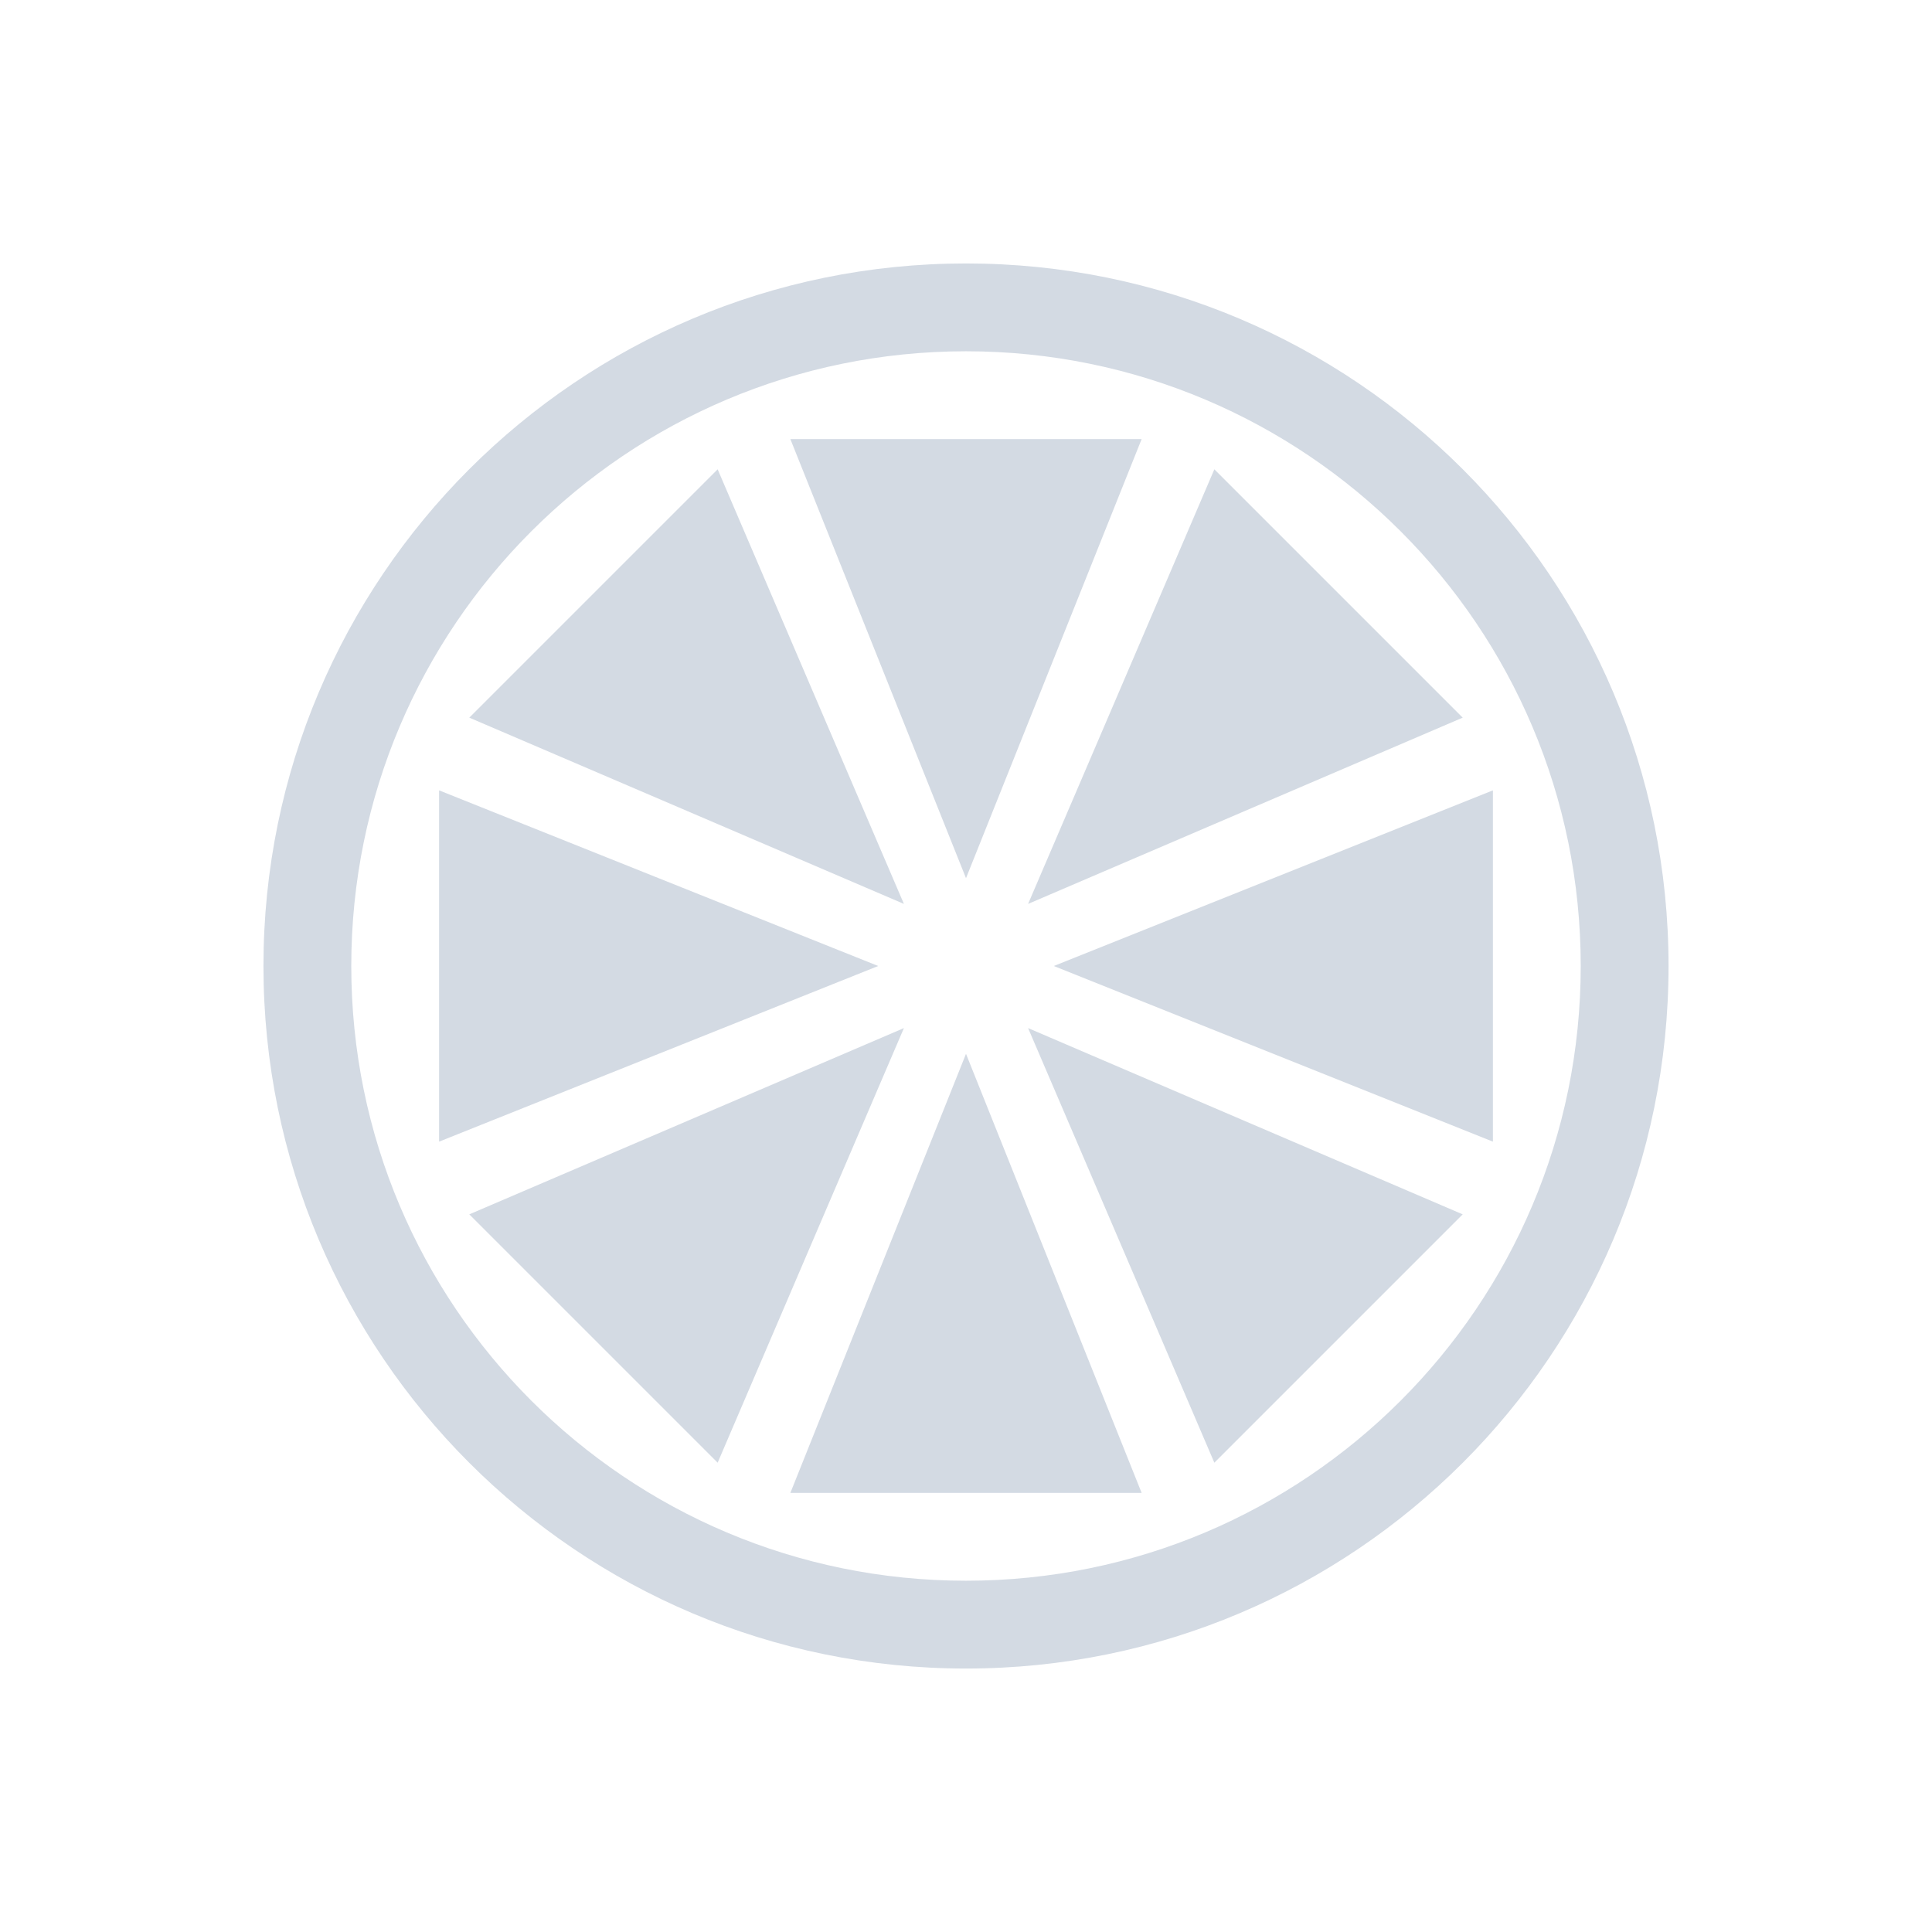<?xml version="1.0" encoding="UTF-8" standalone="no"?>
<svg xmlns="http://www.w3.org/2000/svg" height="22" width="22" version="1">
 <defs>
  <style type="text/css" id="current-color-scheme">
   .ColorScheme-Text { color:#d3dae3; } .ColorScheme-Highlight { color:#3daee9; }
  </style>
 </defs>
 <path style="fill:currentColor" class="ColorScheme-Text" d="M 11 3 C 6.582 3 3 6.582 3 11 C 3 15.418 6.582 19 11 19 C 15.418 19 19 15.418 19 11 C 19 6.582 15.418 3 11 3 z M 11 4 C 14.866 4 18 7.134 18 11 C 18 14.866 14.866 18 11 18 C 7.134 18 4 14.866 4 11 C 4 7.134 7.134 4 11 4 z M 9 5 L 10 7.5 L 11 10 L 12 7.5 L 13 5 L 11 5 L 9 5 z M 8.172 5.344 L 6.758 6.758 L 5.344 8.172 L 7.818 9.232 L 10.293 10.293 L 9.232 7.818 L 8.172 5.344 z M 13.828 5.344 L 12.768 7.818 L 11.707 10.293 L 14.182 9.232 L 16.656 8.172 L 15.242 6.758 L 13.828 5.344 z M 5 9 L 5 11 L 5 13 L 7.5 12 L 10 11 L 7.5 10 L 5 9 z M 17 9 L 14.5 10 L 12 11 L 14.5 12 L 17 13 L 17 11 L 17 9 z M 10.293 11.707 L 7.818 12.768 L 5.344 13.828 L 6.758 15.242 L 8.172 16.656 L 9.232 14.182 L 10.293 11.707 z M 11.707 11.707 L 12.768 14.182 L 13.828 16.656 L 15.242 15.242 L 16.656 13.828 L 14.182 12.768 L 11.707 11.707 z M 11 12 L 10 14.5 L 9 17 L 11 17 L 13 17 L 12 14.5 L 11 12 z"/>
</svg>

